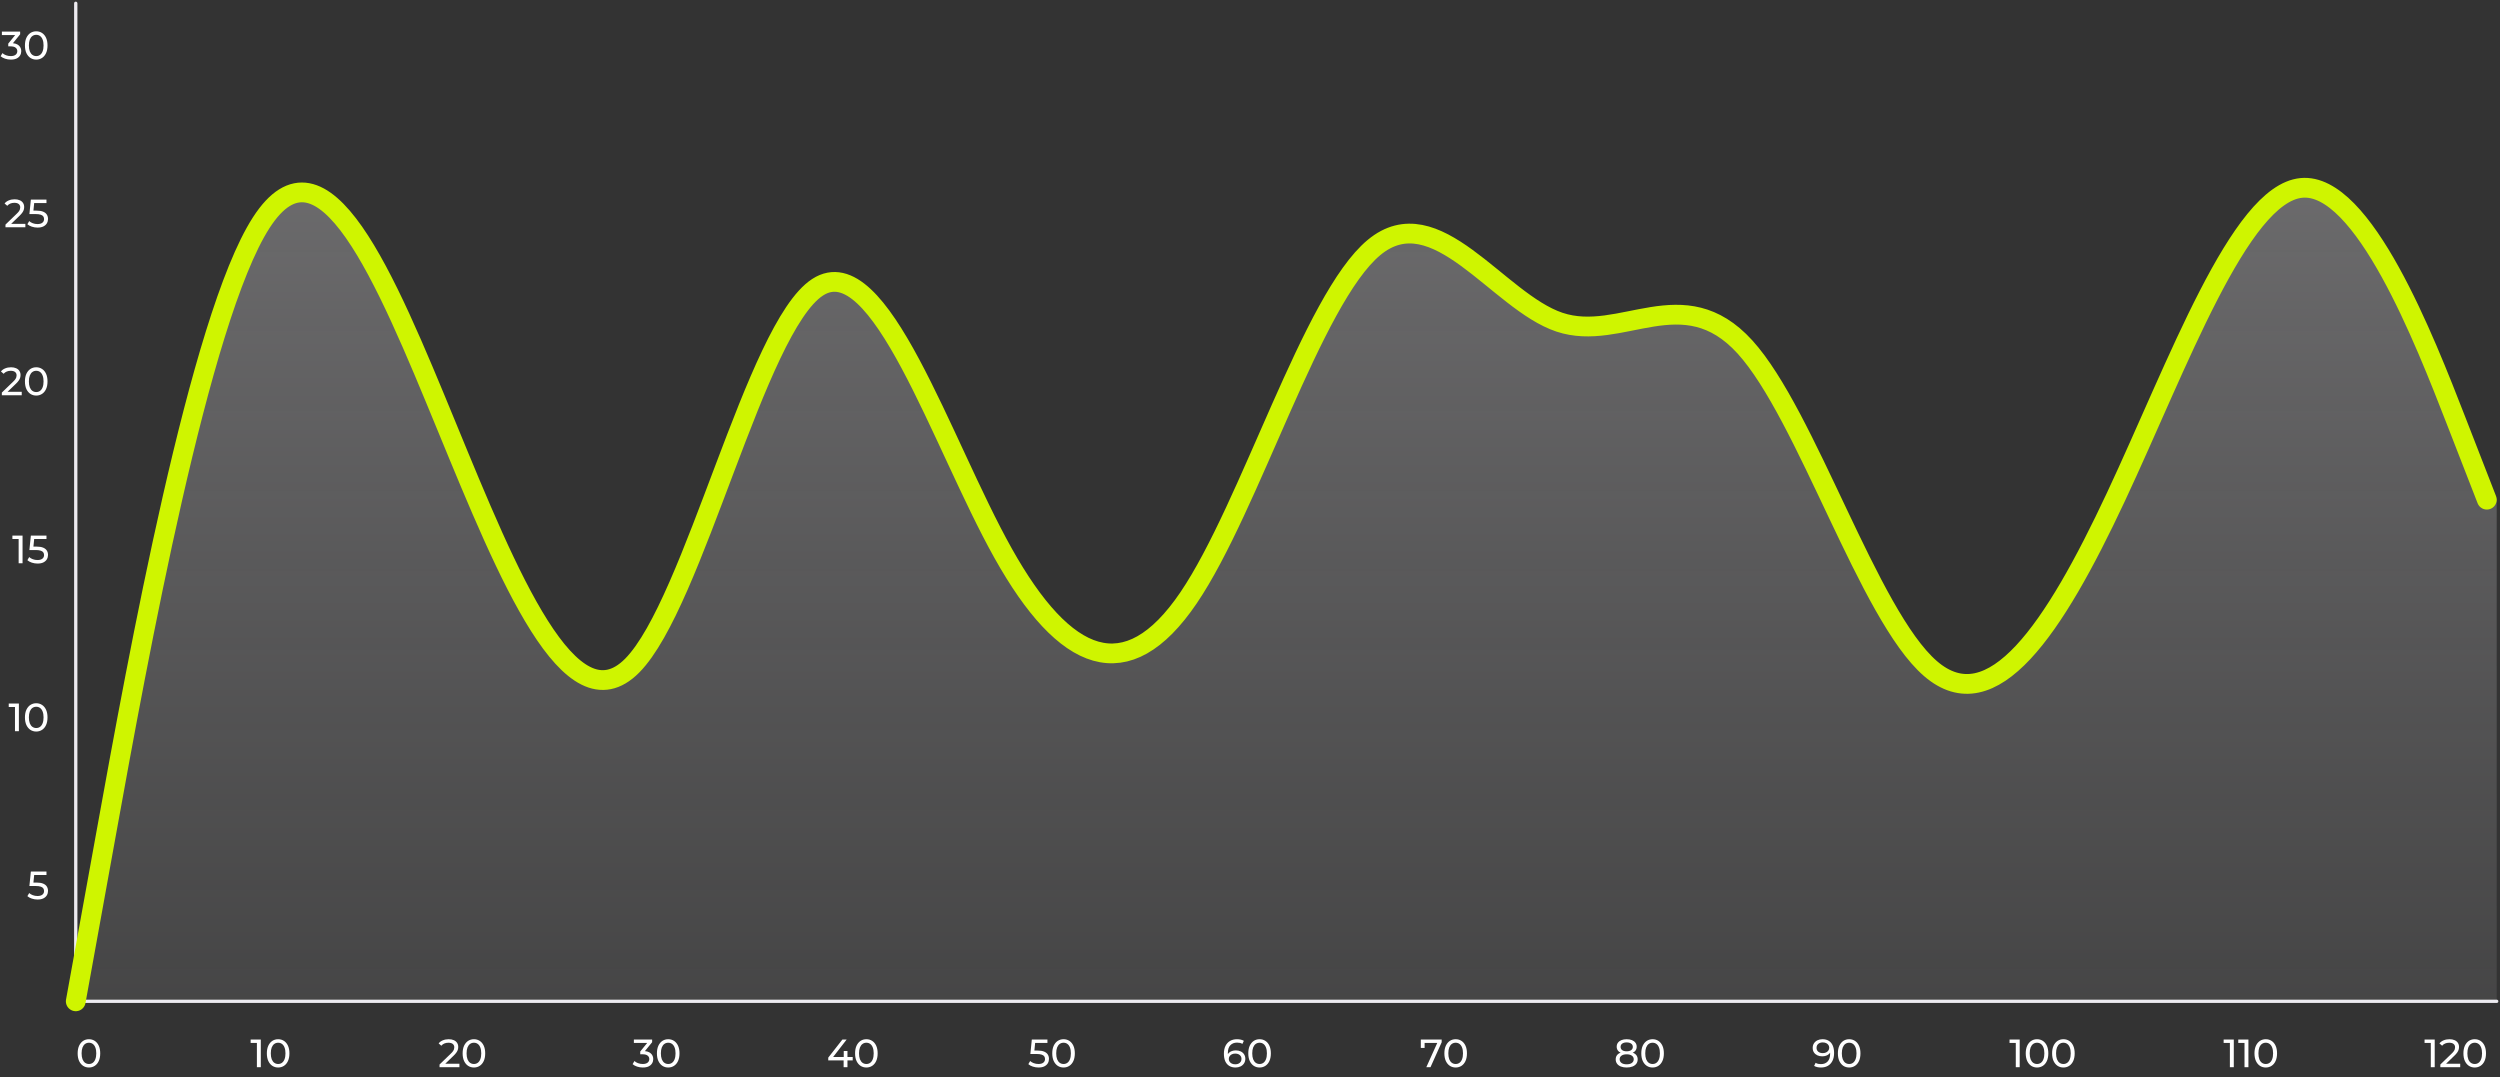 <svg width="759" height="327" viewBox="0 0 759 327" fill="none" xmlns="http://www.w3.org/2000/svg">
<rect x="0" y="0" width="759" height="327" fill="#333333" stroke="none"/>
<path d="M23 1V304H758" stroke="#EDEBF0" stroke-linecap="round"/>
<path d="M27.008 324.096C26.352 324.096 25.764 323.928 25.244 323.592C24.732 323.256 24.324 322.768 24.02 322.128C23.724 321.488 23.576 320.712 23.576 319.8C23.576 318.888 23.724 318.112 24.02 317.472C24.324 316.832 24.732 316.344 25.244 316.008C25.764 315.672 26.352 315.504 27.008 315.504C27.656 315.504 28.24 315.672 28.76 316.008C29.28 316.344 29.688 316.832 29.984 317.472C30.28 318.112 30.428 318.888 30.428 319.8C30.428 320.712 30.28 321.488 29.984 322.128C29.688 322.768 29.28 323.256 28.76 323.592C28.24 323.928 27.656 324.096 27.008 324.096ZM27.008 323.028C27.448 323.028 27.832 322.908 28.16 322.668C28.496 322.428 28.756 322.068 28.94 321.588C29.132 321.108 29.228 320.512 29.228 319.8C29.228 319.088 29.132 318.492 28.94 318.012C28.756 317.532 28.496 317.172 28.16 316.932C27.832 316.692 27.448 316.572 27.008 316.572C26.568 316.572 26.18 316.692 25.844 316.932C25.508 317.172 25.244 317.532 25.052 318.012C24.868 318.492 24.776 319.088 24.776 319.8C24.776 320.512 24.868 321.108 25.052 321.588C25.244 322.068 25.508 322.428 25.844 322.668C26.18 322.908 26.568 323.028 27.008 323.028Z" fill="white"/>
<path d="M77.992 324V316.08L78.508 316.644H76.096V315.6H79.18V324H77.992ZM84.449 324.096C83.793 324.096 83.205 323.928 82.685 323.592C82.173 323.256 81.765 322.768 81.461 322.128C81.165 321.488 81.017 320.712 81.017 319.8C81.017 318.888 81.165 318.112 81.461 317.472C81.765 316.832 82.173 316.344 82.685 316.008C83.205 315.672 83.793 315.504 84.449 315.504C85.097 315.504 85.681 315.672 86.201 316.008C86.721 316.344 87.129 316.832 87.425 317.472C87.721 318.112 87.869 318.888 87.869 319.8C87.869 320.712 87.721 321.488 87.425 322.128C87.129 322.768 86.721 323.256 86.201 323.592C85.681 323.928 85.097 324.096 84.449 324.096ZM84.449 323.028C84.889 323.028 85.273 322.908 85.601 322.668C85.937 322.428 86.197 322.068 86.381 321.588C86.573 321.108 86.669 320.512 86.669 319.8C86.669 319.088 86.573 318.492 86.381 318.012C86.197 317.532 85.937 317.172 85.601 316.932C85.273 316.692 84.889 316.572 84.449 316.572C84.009 316.572 83.621 316.692 83.285 316.932C82.949 317.172 82.685 317.532 82.493 318.012C82.309 318.492 82.217 319.088 82.217 319.8C82.217 320.512 82.309 321.108 82.493 321.588C82.685 322.068 82.949 322.428 83.285 322.668C83.621 322.908 84.009 323.028 84.449 323.028Z" fill="white"/>
<path d="M11.397 273.096C10.805 273.096 10.229 273.004 9.669 272.82C9.117 272.636 8.665 272.388 8.313 272.076L8.865 271.128C9.145 271.392 9.509 271.608 9.957 271.776C10.405 271.944 10.881 272.028 11.385 272.028C12.025 272.028 12.517 271.892 12.861 271.62C13.205 271.348 13.377 270.984 13.377 270.528C13.377 270.216 13.301 269.944 13.149 269.712C12.997 269.48 12.733 269.304 12.357 269.184C11.989 269.056 11.481 268.992 10.833 268.992H8.925L9.369 264.6H14.109V265.644H9.813L10.437 265.056L10.089 268.524L9.465 267.948H11.085C11.925 267.948 12.601 268.056 13.113 268.272C13.625 268.488 13.997 268.788 14.229 269.172C14.461 269.548 14.577 269.984 14.577 270.48C14.577 270.96 14.461 271.4 14.229 271.8C13.997 272.192 13.645 272.508 13.173 272.748C12.709 272.98 12.117 273.096 11.397 273.096Z" fill="white"/>
<path d="M4.547 222V214.08L5.063 214.644H2.651V213.6H5.735V222H4.547ZM11.004 222.096C10.348 222.096 9.76 221.928 9.24 221.592C8.728 221.256 8.32 220.768 8.016 220.128C7.72 219.488 7.572 218.712 7.572 217.8C7.572 216.888 7.72 216.112 8.016 215.472C8.32 214.832 8.728 214.344 9.24 214.008C9.76 213.672 10.348 213.504 11.004 213.504C11.652 213.504 12.236 213.672 12.756 214.008C13.276 214.344 13.684 214.832 13.98 215.472C14.276 216.112 14.424 216.888 14.424 217.8C14.424 218.712 14.276 219.488 13.98 220.128C13.684 220.768 13.276 221.256 12.756 221.592C12.236 221.928 11.652 222.096 11.004 222.096ZM11.004 221.028C11.444 221.028 11.828 220.908 12.156 220.668C12.492 220.428 12.752 220.068 12.936 219.588C13.128 219.108 13.224 218.512 13.224 217.8C13.224 217.088 13.128 216.492 12.936 216.012C12.752 215.532 12.492 215.172 12.156 214.932C11.828 214.692 11.444 214.572 11.004 214.572C10.564 214.572 10.176 214.692 9.84 214.932C9.504 215.172 9.24 215.532 9.048 216.012C8.864 216.492 8.772 217.088 8.772 217.8C8.772 218.512 8.864 219.108 9.048 219.588C9.24 220.068 9.504 220.428 9.84 220.668C10.176 220.908 10.564 221.028 11.004 221.028Z" fill="white"/>
<path d="M5.66 171V163.08L6.176 163.644H3.764V162.6H6.848V171H5.66ZM11.397 171.096C10.805 171.096 10.229 171.004 9.669 170.82C9.117 170.636 8.665 170.388 8.313 170.076L8.865 169.128C9.145 169.392 9.509 169.608 9.957 169.776C10.405 169.944 10.881 170.028 11.385 170.028C12.025 170.028 12.517 169.892 12.861 169.62C13.205 169.348 13.377 168.984 13.377 168.528C13.377 168.216 13.301 167.944 13.149 167.712C12.997 167.48 12.733 167.304 12.357 167.184C11.989 167.056 11.481 166.992 10.833 166.992H8.925L9.369 162.6H14.109V163.644H9.813L10.437 163.056L10.089 166.524L9.465 165.948H11.085C11.925 165.948 12.601 166.056 13.113 166.272C13.625 166.488 13.997 166.788 14.229 167.172C14.461 167.548 14.577 167.984 14.577 168.48C14.577 168.96 14.461 169.4 14.229 169.8C13.997 170.192 13.645 170.508 13.173 170.748C12.709 170.98 12.117 171.096 11.397 171.096Z" fill="white"/>
<path d="M0.561 120V119.184L3.981 115.884C4.285 115.596 4.509 115.344 4.653 115.128C4.805 114.904 4.905 114.7 4.953 114.516C5.009 114.324 5.037 114.14 5.037 113.964C5.037 113.532 4.885 113.192 4.581 112.944C4.277 112.696 3.833 112.572 3.249 112.572C2.801 112.572 2.397 112.648 2.037 112.8C1.677 112.944 1.365 113.172 1.101 113.484L0.285 112.776C0.605 112.368 1.033 112.056 1.569 111.84C2.113 111.616 2.709 111.504 3.357 111.504C3.941 111.504 4.449 111.6 4.881 111.792C5.313 111.976 5.645 112.244 5.877 112.596C6.117 112.948 6.237 113.364 6.237 113.844C6.237 114.116 6.201 114.384 6.129 114.648C6.057 114.912 5.921 115.192 5.721 115.488C5.521 115.784 5.233 116.116 4.857 116.484L1.809 119.424L1.521 118.956H6.597V120H0.561ZM11.004 120.096C10.348 120.096 9.76 119.928 9.24 119.592C8.728 119.256 8.32 118.768 8.016 118.128C7.72 117.488 7.572 116.712 7.572 115.8C7.572 114.888 7.72 114.112 8.016 113.472C8.32 112.832 8.728 112.344 9.24 112.008C9.76 111.672 10.348 111.504 11.004 111.504C11.652 111.504 12.236 111.672 12.756 112.008C13.276 112.344 13.684 112.832 13.98 113.472C14.276 114.112 14.424 114.888 14.424 115.8C14.424 116.712 14.276 117.488 13.98 118.128C13.684 118.768 13.276 119.256 12.756 119.592C12.236 119.928 11.652 120.096 11.004 120.096ZM11.004 119.028C11.444 119.028 11.828 118.908 12.156 118.668C12.492 118.428 12.752 118.068 12.936 117.588C13.128 117.108 13.224 116.512 13.224 115.8C13.224 115.088 13.128 114.492 12.936 114.012C12.752 113.532 12.492 113.172 12.156 112.932C11.828 112.692 11.444 112.572 11.004 112.572C10.564 112.572 10.176 112.692 9.84 112.932C9.504 113.172 9.24 113.532 9.048 114.012C8.864 114.492 8.772 115.088 8.772 115.8C8.772 116.512 8.864 117.108 9.048 117.588C9.24 118.068 9.504 118.428 9.84 118.668C10.176 118.908 10.564 119.028 11.004 119.028Z" fill="white"/>
<path d="M1.663 69V68.184L5.083 64.884C5.387 64.596 5.611 64.344 5.755 64.128C5.907 63.904 6.007 63.7 6.055 63.516C6.111 63.324 6.139 63.14 6.139 62.964C6.139 62.532 5.987 62.192 5.683 61.944C5.379 61.696 4.935 61.572 4.351 61.572C3.903 61.572 3.499 61.648 3.139 61.8C2.779 61.944 2.467 62.172 2.203 62.484L1.387 61.776C1.707 61.368 2.135 61.056 2.671 60.84C3.215 60.616 3.811 60.504 4.459 60.504C5.043 60.504 5.551 60.6 5.983 60.792C6.415 60.976 6.747 61.244 6.979 61.596C7.219 61.948 7.339 62.364 7.339 62.844C7.339 63.116 7.303 63.384 7.231 63.648C7.159 63.912 7.023 64.192 6.823 64.488C6.623 64.784 6.335 65.116 5.959 65.484L2.911 68.424L2.623 67.956H7.699V69H1.663ZM11.397 69.096C10.805 69.096 10.229 69.004 9.669 68.82C9.117 68.636 8.665 68.388 8.313 68.076L8.865 67.128C9.145 67.392 9.509 67.608 9.957 67.776C10.405 67.944 10.881 68.028 11.385 68.028C12.025 68.028 12.517 67.892 12.861 67.62C13.205 67.348 13.377 66.984 13.377 66.528C13.377 66.216 13.301 65.944 13.149 65.712C12.997 65.48 12.733 65.304 12.357 65.184C11.989 65.056 11.481 64.992 10.833 64.992H8.925L9.369 60.6H14.109V61.644H9.813L10.437 61.056L10.089 64.524L9.465 63.948H11.085C11.925 63.948 12.601 64.056 13.113 64.272C13.625 64.488 13.997 64.788 14.229 65.172C14.461 65.548 14.577 65.984 14.577 66.48C14.577 66.96 14.461 67.4 14.229 67.8C13.997 68.192 13.645 68.508 13.173 68.748C12.709 68.98 12.117 69.096 11.397 69.096Z" fill="white"/>
<path d="M3.273 18.096C2.681 18.096 2.105 18.004 1.545 17.82C0.993 17.636 0.541 17.388 0.189 17.076L0.741 16.128C1.021 16.392 1.385 16.608 1.833 16.776C2.281 16.944 2.761 17.028 3.273 17.028C3.897 17.028 4.381 16.896 4.725 16.632C5.077 16.36 5.253 15.996 5.253 15.54C5.253 15.1 5.085 14.748 4.749 14.484C4.421 14.212 3.897 14.076 3.177 14.076H2.505V13.236L5.001 10.164L5.169 10.644H0.573V9.6H6.117V10.416L3.633 13.476L3.009 13.104H3.405C4.421 13.104 5.181 13.332 5.685 13.788C6.197 14.244 6.453 14.824 6.453 15.528C6.453 16 6.337 16.432 6.105 16.824C5.873 17.216 5.521 17.528 5.049 17.76C4.585 17.984 3.993 18.096 3.273 18.096ZM11.004 18.096C10.348 18.096 9.76 17.928 9.24 17.592C8.728 17.256 8.32 16.768 8.016 16.128C7.72 15.488 7.572 14.712 7.572 13.8C7.572 12.888 7.72 12.112 8.016 11.472C8.32 10.832 8.728 10.344 9.24 10.008C9.76 9.672 10.348 9.504 11.004 9.504C11.652 9.504 12.236 9.672 12.756 10.008C13.276 10.344 13.684 10.832 13.98 11.472C14.276 12.112 14.424 12.888 14.424 13.8C14.424 14.712 14.276 15.488 13.98 16.128C13.684 16.768 13.276 17.256 12.756 17.592C12.236 17.928 11.652 18.096 11.004 18.096ZM11.004 17.028C11.444 17.028 11.828 16.908 12.156 16.668C12.492 16.428 12.752 16.068 12.936 15.588C13.128 15.108 13.224 14.512 13.224 13.8C13.224 13.088 13.128 12.492 12.936 12.012C12.752 11.532 12.492 11.172 12.156 10.932C11.828 10.692 11.444 10.572 11.004 10.572C10.564 10.572 10.176 10.692 9.84 10.932C9.504 11.172 9.24 11.532 9.048 12.012C8.864 12.492 8.772 13.088 8.772 13.8C8.772 14.512 8.864 15.108 9.048 15.588C9.24 16.068 9.504 16.428 9.84 16.668C10.176 16.908 10.564 17.028 11.004 17.028Z" fill="white"/>
<path d="M133.444 324V323.184L136.864 319.884C137.168 319.596 137.392 319.344 137.536 319.128C137.688 318.904 137.788 318.7 137.836 318.516C137.892 318.324 137.92 318.14 137.92 317.964C137.92 317.532 137.768 317.192 137.464 316.944C137.16 316.696 136.716 316.572 136.132 316.572C135.684 316.572 135.28 316.648 134.92 316.8C134.56 316.944 134.248 317.172 133.984 317.484L133.168 316.776C133.488 316.368 133.916 316.056 134.452 315.84C134.996 315.616 135.592 315.504 136.24 315.504C136.824 315.504 137.332 315.6 137.764 315.792C138.196 315.976 138.528 316.244 138.76 316.596C139 316.948 139.12 317.364 139.12 317.844C139.12 318.116 139.084 318.384 139.012 318.648C138.94 318.912 138.804 319.192 138.604 319.488C138.404 319.784 138.116 320.116 137.74 320.484L134.692 323.424L134.404 322.956H139.48V324H133.444ZM143.887 324.096C143.231 324.096 142.643 323.928 142.123 323.592C141.611 323.256 141.203 322.768 140.899 322.128C140.603 321.488 140.455 320.712 140.455 319.8C140.455 318.888 140.603 318.112 140.899 317.472C141.203 316.832 141.611 316.344 142.123 316.008C142.643 315.672 143.231 315.504 143.887 315.504C144.535 315.504 145.119 315.672 145.639 316.008C146.159 316.344 146.567 316.832 146.863 317.472C147.159 318.112 147.307 318.888 147.307 319.8C147.307 320.712 147.159 321.488 146.863 322.128C146.567 322.768 146.159 323.256 145.639 323.592C145.119 323.928 144.535 324.096 143.887 324.096ZM143.887 323.028C144.327 323.028 144.711 322.908 145.039 322.668C145.375 322.428 145.635 322.068 145.819 321.588C146.011 321.108 146.107 320.512 146.107 319.8C146.107 319.088 146.011 318.492 145.819 318.012C145.635 317.532 145.375 317.172 145.039 316.932C144.711 316.692 144.327 316.572 143.887 316.572C143.447 316.572 143.059 316.692 142.723 316.932C142.387 317.172 142.123 317.532 141.931 318.012C141.747 318.492 141.655 319.088 141.655 319.8C141.655 320.512 141.747 321.108 141.931 321.588C142.123 322.068 142.387 322.428 142.723 322.668C143.059 322.908 143.447 323.028 143.887 323.028Z" fill="white"/>
<path d="M195.144 324.096C194.552 324.096 193.976 324.004 193.416 323.82C192.864 323.636 192.412 323.388 192.06 323.076L192.612 322.128C192.892 322.392 193.256 322.608 193.704 322.776C194.152 322.944 194.632 323.028 195.144 323.028C195.768 323.028 196.252 322.896 196.596 322.632C196.948 322.36 197.124 321.996 197.124 321.54C197.124 321.1 196.956 320.748 196.62 320.484C196.292 320.212 195.768 320.076 195.048 320.076H194.376V319.236L196.872 316.164L197.04 316.644H192.444V315.6H197.988V316.416L195.504 319.476L194.88 319.104H195.276C196.292 319.104 197.052 319.332 197.556 319.788C198.068 320.244 198.324 320.824 198.324 321.528C198.324 322 198.208 322.432 197.976 322.824C197.744 323.216 197.392 323.528 196.92 323.76C196.456 323.984 195.864 324.096 195.144 324.096ZM202.875 324.096C202.219 324.096 201.631 323.928 201.111 323.592C200.599 323.256 200.191 322.768 199.887 322.128C199.591 321.488 199.443 320.712 199.443 319.8C199.443 318.888 199.591 318.112 199.887 317.472C200.191 316.832 200.599 316.344 201.111 316.008C201.631 315.672 202.219 315.504 202.875 315.504C203.523 315.504 204.107 315.672 204.627 316.008C205.147 316.344 205.555 316.832 205.851 317.472C206.147 318.112 206.295 318.888 206.295 319.8C206.295 320.712 206.147 321.488 205.851 322.128C205.555 322.768 205.147 323.256 204.627 323.592C204.107 323.928 203.523 324.096 202.875 324.096ZM202.875 323.028C203.315 323.028 203.699 322.908 204.027 322.668C204.363 322.428 204.623 322.068 204.807 321.588C204.999 321.108 205.095 320.512 205.095 319.8C205.095 319.088 204.999 318.492 204.807 318.012C204.623 317.532 204.363 317.172 204.027 316.932C203.699 316.692 203.315 316.572 202.875 316.572C202.435 316.572 202.047 316.692 201.711 316.932C201.375 317.172 201.111 317.532 200.919 318.012C200.735 318.492 200.643 319.088 200.643 319.8C200.643 320.512 200.735 321.108 200.919 321.588C201.111 322.068 201.375 322.428 201.711 322.668C202.047 322.908 202.435 323.028 202.875 323.028Z" fill="white"/>
<path d="M251.456 321.936V321.096L255.752 315.6H257.048L252.788 321.096L252.176 320.904H258.884V321.936H251.456ZM256.124 324V321.936L256.16 320.904V319.08H257.288V324H256.124ZM263.035 324.096C262.379 324.096 261.791 323.928 261.271 323.592C260.759 323.256 260.351 322.768 260.047 322.128C259.751 321.488 259.603 320.712 259.603 319.8C259.603 318.888 259.751 318.112 260.047 317.472C260.351 316.832 260.759 316.344 261.271 316.008C261.791 315.672 262.379 315.504 263.035 315.504C263.683 315.504 264.267 315.672 264.787 316.008C265.307 316.344 265.715 316.832 266.011 317.472C266.307 318.112 266.455 318.888 266.455 319.8C266.455 320.712 266.307 321.488 266.011 322.128C265.715 322.768 265.307 323.256 264.787 323.592C264.267 323.928 263.683 324.096 263.035 324.096ZM263.035 323.028C263.475 323.028 263.859 322.908 264.187 322.668C264.523 322.428 264.783 322.068 264.967 321.588C265.159 321.108 265.255 320.512 265.255 319.8C265.255 319.088 265.159 318.492 264.967 318.012C264.783 317.532 264.523 317.172 264.187 316.932C263.859 316.692 263.475 316.572 263.035 316.572C262.595 316.572 262.207 316.692 261.871 316.932C261.535 317.172 261.271 317.532 261.079 318.012C260.895 318.492 260.803 319.088 260.803 319.8C260.803 320.512 260.895 321.108 261.079 321.588C261.271 322.068 261.535 322.428 261.871 322.668C262.207 322.908 262.595 323.028 263.035 323.028Z" fill="white"/>
<path d="M315.288 324.096C314.696 324.096 314.12 324.004 313.56 323.82C313.008 323.636 312.556 323.388 312.204 323.076L312.756 322.128C313.036 322.392 313.4 322.608 313.848 322.776C314.296 322.944 314.772 323.028 315.276 323.028C315.916 323.028 316.408 322.892 316.752 322.62C317.096 322.348 317.268 321.984 317.268 321.528C317.268 321.216 317.192 320.944 317.04 320.712C316.888 320.48 316.624 320.304 316.248 320.184C315.88 320.056 315.372 319.992 314.724 319.992H312.816L313.26 315.6H318V316.644H313.704L314.328 316.056L313.98 319.524L313.356 318.948H314.976C315.816 318.948 316.492 319.056 317.004 319.272C317.516 319.488 317.888 319.788 318.12 320.172C318.352 320.548 318.468 320.984 318.468 321.48C318.468 321.96 318.352 322.4 318.12 322.8C317.888 323.192 317.536 323.508 317.064 323.748C316.6 323.98 316.008 324.096 315.288 324.096ZM322.899 324.096C322.243 324.096 321.655 323.928 321.135 323.592C320.623 323.256 320.215 322.768 319.911 322.128C319.615 321.488 319.467 320.712 319.467 319.8C319.467 318.888 319.615 318.112 319.911 317.472C320.215 316.832 320.623 316.344 321.135 316.008C321.655 315.672 322.243 315.504 322.899 315.504C323.547 315.504 324.131 315.672 324.651 316.008C325.171 316.344 325.579 316.832 325.875 317.472C326.171 318.112 326.319 318.888 326.319 319.8C326.319 320.712 326.171 321.488 325.875 322.128C325.579 322.768 325.171 323.256 324.651 323.592C324.131 323.928 323.547 324.096 322.899 324.096ZM322.899 323.028C323.339 323.028 323.723 322.908 324.051 322.668C324.387 322.428 324.647 322.068 324.831 321.588C325.023 321.108 325.119 320.512 325.119 319.8C325.119 319.088 325.023 318.492 324.831 318.012C324.647 317.532 324.387 317.172 324.051 316.932C323.723 316.692 323.339 316.572 322.899 316.572C322.459 316.572 322.071 316.692 321.735 316.932C321.399 317.172 321.135 317.532 320.943 318.012C320.759 318.492 320.667 319.088 320.667 319.8C320.667 320.512 320.759 321.108 320.943 321.588C321.135 322.068 321.399 322.428 321.735 322.668C322.071 322.908 322.459 323.028 322.899 323.028Z" fill="white"/>
<path d="M375.104 324.096C374.36 324.096 373.724 323.932 373.196 323.604C372.668 323.276 372.264 322.804 371.984 322.188C371.712 321.564 371.576 320.804 371.576 319.908C371.576 318.956 371.744 318.152 372.08 317.496C372.416 316.84 372.884 316.344 373.484 316.008C374.084 315.672 374.772 315.504 375.548 315.504C375.948 315.504 376.328 315.544 376.688 315.624C377.056 315.704 377.372 315.828 377.636 315.996L377.18 316.932C376.964 316.78 376.716 316.676 376.436 316.62C376.164 316.564 375.876 316.536 375.572 316.536C374.716 316.536 374.036 316.804 373.532 317.34C373.028 317.868 372.776 318.656 372.776 319.704C372.776 319.872 372.784 320.072 372.8 320.304C372.816 320.536 372.856 320.764 372.92 320.988L372.512 320.58C372.632 320.212 372.82 319.904 373.076 319.656C373.34 319.4 373.652 319.212 374.012 319.092C374.38 318.964 374.776 318.9 375.2 318.9C375.76 318.9 376.256 319.004 376.688 319.212C377.12 319.42 377.46 319.716 377.708 320.1C377.956 320.476 378.08 320.924 378.08 321.444C378.08 321.98 377.948 322.448 377.684 322.848C377.42 323.248 377.064 323.556 376.616 323.772C376.168 323.988 375.664 324.096 375.104 324.096ZM375.056 323.124C375.424 323.124 375.744 323.056 376.016 322.92C376.296 322.784 376.516 322.596 376.676 322.356C376.836 322.108 376.916 321.82 376.916 321.492C376.916 320.996 376.744 320.604 376.4 320.316C376.056 320.02 375.588 319.872 374.996 319.872C374.612 319.872 374.276 319.944 373.988 320.088C373.7 320.232 373.472 320.428 373.304 320.676C373.144 320.916 373.064 321.192 373.064 321.504C373.064 321.792 373.14 322.06 373.292 322.308C373.444 322.548 373.668 322.744 373.964 322.896C374.26 323.048 374.624 323.124 375.056 323.124ZM382.414 324.096C381.758 324.096 381.17 323.928 380.65 323.592C380.138 323.256 379.73 322.768 379.426 322.128C379.13 321.488 378.982 320.712 378.982 319.8C378.982 318.888 379.13 318.112 379.426 317.472C379.73 316.832 380.138 316.344 380.65 316.008C381.17 315.672 381.758 315.504 382.414 315.504C383.062 315.504 383.646 315.672 384.166 316.008C384.686 316.344 385.094 316.832 385.39 317.472C385.686 318.112 385.834 318.888 385.834 319.8C385.834 320.712 385.686 321.488 385.39 322.128C385.094 322.768 384.686 323.256 384.166 323.592C383.646 323.928 383.062 324.096 382.414 324.096ZM382.414 323.028C382.854 323.028 383.238 322.908 383.566 322.668C383.902 322.428 384.162 322.068 384.346 321.588C384.538 321.108 384.634 320.512 384.634 319.8C384.634 319.088 384.538 318.492 384.346 318.012C384.162 317.532 383.902 317.172 383.566 316.932C383.238 316.692 382.854 316.572 382.414 316.572C381.974 316.572 381.586 316.692 381.25 316.932C380.914 317.172 380.65 317.532 380.458 318.012C380.274 318.492 380.182 319.088 380.182 319.8C380.182 320.512 380.274 321.108 380.458 321.588C380.65 322.068 380.914 322.428 381.25 322.668C381.586 322.908 381.974 323.028 382.414 323.028Z" fill="white"/>
<path d="M433.028 324L436.592 316.104L436.904 316.644H431.912L432.512 316.056V318.144H431.36V315.6H437.696V316.416L434.3 324H433.028ZM441.946 324.096C441.29 324.096 440.702 323.928 440.182 323.592C439.67 323.256 439.262 322.768 438.958 322.128C438.662 321.488 438.514 320.712 438.514 319.8C438.514 318.888 438.662 318.112 438.958 317.472C439.262 316.832 439.67 316.344 440.182 316.008C440.702 315.672 441.29 315.504 441.946 315.504C442.594 315.504 443.178 315.672 443.698 316.008C444.218 316.344 444.626 316.832 444.922 317.472C445.218 318.112 445.366 318.888 445.366 319.8C445.366 320.712 445.218 321.488 444.922 322.128C444.626 322.768 444.218 323.256 443.698 323.592C443.178 323.928 442.594 324.096 441.946 324.096ZM441.946 323.028C442.386 323.028 442.77 322.908 443.098 322.668C443.434 322.428 443.694 322.068 443.878 321.588C444.07 321.108 444.166 320.512 444.166 319.8C444.166 319.088 444.07 318.492 443.878 318.012C443.694 317.532 443.434 317.172 443.098 316.932C442.77 316.692 442.386 316.572 441.946 316.572C441.506 316.572 441.118 316.692 440.782 316.932C440.446 317.172 440.182 317.532 439.99 318.012C439.806 318.492 439.714 319.088 439.714 319.8C439.714 320.512 439.806 321.108 439.99 321.588C440.182 322.068 440.446 322.428 440.782 322.668C441.118 322.908 441.506 323.028 441.946 323.028Z" fill="white"/>
<path d="M493.852 324.096C493.172 324.096 492.584 323.996 492.088 323.796C491.592 323.596 491.208 323.312 490.936 322.944C490.664 322.568 490.528 322.128 490.528 321.624C490.528 321.128 490.656 320.708 490.912 320.364C491.176 320.012 491.556 319.748 492.052 319.572C492.548 319.388 493.148 319.296 493.852 319.296C494.556 319.296 495.156 319.388 495.652 319.572C496.156 319.748 496.54 320.012 496.804 320.364C497.068 320.716 497.2 321.136 497.2 321.624C497.2 322.128 497.064 322.568 496.792 322.944C496.52 323.312 496.132 323.596 495.628 323.796C495.124 323.996 494.532 324.096 493.852 324.096ZM493.852 323.124C494.524 323.124 495.048 322.988 495.424 322.716C495.808 322.436 496 322.06 496 321.588C496 321.124 495.808 320.76 495.424 320.496C495.048 320.224 494.524 320.088 493.852 320.088C493.188 320.088 492.668 320.224 492.292 320.496C491.916 320.76 491.728 321.124 491.728 321.588C491.728 322.06 491.916 322.436 492.292 322.716C492.668 322.988 493.188 323.124 493.852 323.124ZM493.852 319.944C493.212 319.944 492.668 319.86 492.22 319.692C491.772 319.516 491.428 319.268 491.188 318.948C490.948 318.62 490.828 318.232 490.828 317.784C490.828 317.312 490.952 316.908 491.2 316.572C491.456 316.228 491.812 315.964 492.268 315.78C492.724 315.596 493.252 315.504 493.852 315.504C494.46 315.504 494.992 315.596 495.448 315.78C495.904 315.964 496.26 316.228 496.516 316.572C496.772 316.908 496.9 317.312 496.9 317.784C496.9 318.232 496.78 318.62 496.54 318.948C496.3 319.268 495.952 319.516 495.496 319.692C495.04 319.86 494.492 319.944 493.852 319.944ZM493.852 319.176C494.436 319.176 494.892 319.056 495.22 318.816C495.556 318.576 495.724 318.248 495.724 317.832C495.724 317.408 495.552 317.076 495.208 316.836C494.864 316.596 494.412 316.476 493.852 316.476C493.292 316.476 492.844 316.596 492.508 316.836C492.18 317.076 492.016 317.408 492.016 317.832C492.016 318.248 492.176 318.576 492.496 318.816C492.824 319.056 493.276 319.176 493.852 319.176ZM501.731 324.096C501.075 324.096 500.487 323.928 499.967 323.592C499.455 323.256 499.047 322.768 498.743 322.128C498.447 321.488 498.299 320.712 498.299 319.8C498.299 318.888 498.447 318.112 498.743 317.472C499.047 316.832 499.455 316.344 499.967 316.008C500.487 315.672 501.075 315.504 501.731 315.504C502.379 315.504 502.963 315.672 503.483 316.008C504.003 316.344 504.411 316.832 504.707 317.472C505.003 318.112 505.151 318.888 505.151 319.8C505.151 320.712 505.003 321.488 504.707 322.128C504.411 322.768 504.003 323.256 503.483 323.592C502.963 323.928 502.379 324.096 501.731 324.096ZM501.731 323.028C502.171 323.028 502.555 322.908 502.883 322.668C503.219 322.428 503.479 322.068 503.663 321.588C503.855 321.108 503.951 320.512 503.951 319.8C503.951 319.088 503.855 318.492 503.663 318.012C503.479 317.532 503.219 317.172 502.883 316.932C502.555 316.692 502.171 316.572 501.731 316.572C501.291 316.572 500.903 316.692 500.567 316.932C500.231 317.172 499.967 317.532 499.775 318.012C499.591 318.492 499.499 319.088 499.499 319.8C499.499 320.512 499.591 321.108 499.775 321.588C499.967 322.068 500.231 322.428 500.567 322.668C500.903 322.908 501.291 323.028 501.731 323.028Z" fill="white"/>
<path d="M553.3 315.504C554.06 315.504 554.7 315.668 555.22 315.996C555.748 316.324 556.148 316.8 556.42 317.424C556.692 318.04 556.828 318.796 556.828 319.692C556.828 320.644 556.66 321.448 556.324 322.104C555.988 322.76 555.524 323.256 554.932 323.592C554.34 323.928 553.648 324.096 552.856 324.096C552.464 324.096 552.084 324.056 551.716 323.976C551.356 323.896 551.04 323.772 550.768 323.604L551.224 322.668C551.448 322.812 551.696 322.916 551.968 322.98C552.248 323.036 552.54 323.064 552.844 323.064C553.692 323.064 554.368 322.8 554.872 322.272C555.376 321.736 555.628 320.944 555.628 319.896C555.628 319.728 555.62 319.528 555.604 319.296C555.588 319.064 555.552 318.836 555.496 318.612L555.892 319.02C555.78 319.388 555.592 319.7 555.328 319.956C555.072 320.204 554.76 320.392 554.392 320.52C554.032 320.64 553.636 320.7 553.204 320.7C552.652 320.7 552.16 320.596 551.728 320.388C551.296 320.18 550.956 319.888 550.708 319.512C550.46 319.128 550.336 318.676 550.336 318.156C550.336 317.612 550.464 317.144 550.72 316.752C550.984 316.352 551.34 316.044 551.788 315.828C552.244 315.612 552.748 315.504 553.3 315.504ZM553.348 316.476C552.988 316.476 552.668 316.544 552.388 316.68C552.108 316.816 551.888 317.004 551.728 317.244C551.576 317.484 551.5 317.772 551.5 318.108C551.5 318.604 551.672 319 552.016 319.296C552.36 319.584 552.824 319.728 553.408 319.728C553.792 319.728 554.128 319.656 554.416 319.512C554.712 319.368 554.94 319.172 555.1 318.924C555.268 318.676 555.352 318.4 555.352 318.096C555.352 317.8 555.276 317.532 555.124 317.292C554.972 317.052 554.748 316.856 554.452 316.704C554.156 316.552 553.788 316.476 553.348 316.476ZM561.414 324.096C560.758 324.096 560.17 323.928 559.65 323.592C559.138 323.256 558.73 322.768 558.426 322.128C558.13 321.488 557.982 320.712 557.982 319.8C557.982 318.888 558.13 318.112 558.426 317.472C558.73 316.832 559.138 316.344 559.65 316.008C560.17 315.672 560.758 315.504 561.414 315.504C562.062 315.504 562.646 315.672 563.166 316.008C563.686 316.344 564.094 316.832 564.39 317.472C564.686 318.112 564.834 318.888 564.834 319.8C564.834 320.712 564.686 321.488 564.39 322.128C564.094 322.768 563.686 323.256 563.166 323.592C562.646 323.928 562.062 324.096 561.414 324.096ZM561.414 323.028C561.854 323.028 562.238 322.908 562.566 322.668C562.902 322.428 563.162 322.068 563.346 321.588C563.538 321.108 563.634 320.512 563.634 319.8C563.634 319.088 563.538 318.492 563.346 318.012C563.162 317.532 562.902 317.172 562.566 316.932C562.238 316.692 561.854 316.572 561.414 316.572C560.974 316.572 560.586 316.692 560.25 316.932C559.914 317.172 559.65 317.532 559.458 318.012C559.274 318.492 559.182 319.088 559.182 319.8C559.182 320.512 559.274 321.108 559.458 321.588C559.65 322.068 559.914 322.428 560.25 322.668C560.586 322.908 560.974 323.028 561.414 323.028Z" fill="white"/>
<path d="M611.992 324V316.08L612.508 316.644H610.096V315.6H613.18V324H611.992ZM618.449 324.096C617.793 324.096 617.205 323.928 616.685 323.592C616.173 323.256 615.765 322.768 615.461 322.128C615.165 321.488 615.017 320.712 615.017 319.8C615.017 318.888 615.165 318.112 615.461 317.472C615.765 316.832 616.173 316.344 616.685 316.008C617.205 315.672 617.793 315.504 618.449 315.504C619.097 315.504 619.681 315.672 620.201 316.008C620.721 316.344 621.129 316.832 621.425 317.472C621.721 318.112 621.869 318.888 621.869 319.8C621.869 320.712 621.721 321.488 621.425 322.128C621.129 322.768 620.721 323.256 620.201 323.592C619.681 323.928 619.097 324.096 618.449 324.096ZM618.449 323.028C618.889 323.028 619.273 322.908 619.601 322.668C619.937 322.428 620.197 322.068 620.381 321.588C620.573 321.108 620.669 320.512 620.669 319.8C620.669 319.088 620.573 318.492 620.381 318.012C620.197 317.532 619.937 317.172 619.601 316.932C619.273 316.692 618.889 316.572 618.449 316.572C618.009 316.572 617.621 316.692 617.285 316.932C616.949 317.172 616.685 317.532 616.493 318.012C616.309 318.492 616.217 319.088 616.217 319.8C616.217 320.512 616.309 321.108 616.493 321.588C616.685 322.068 616.949 322.428 617.285 322.668C617.621 322.908 618.009 323.028 618.449 323.028ZM626.453 324.096C625.797 324.096 625.209 323.928 624.689 323.592C624.177 323.256 623.769 322.768 623.465 322.128C623.169 321.488 623.021 320.712 623.021 319.8C623.021 318.888 623.169 318.112 623.465 317.472C623.769 316.832 624.177 316.344 624.689 316.008C625.209 315.672 625.797 315.504 626.453 315.504C627.101 315.504 627.685 315.672 628.205 316.008C628.725 316.344 629.133 316.832 629.429 317.472C629.725 318.112 629.873 318.888 629.873 319.8C629.873 320.712 629.725 321.488 629.429 322.128C629.133 322.768 628.725 323.256 628.205 323.592C627.685 323.928 627.101 324.096 626.453 324.096ZM626.453 323.028C626.893 323.028 627.277 322.908 627.605 322.668C627.941 322.428 628.201 322.068 628.385 321.588C628.577 321.108 628.673 320.512 628.673 319.8C628.673 319.088 628.577 318.492 628.385 318.012C628.201 317.532 627.941 317.172 627.605 316.932C627.277 316.692 626.893 316.572 626.453 316.572C626.013 316.572 625.625 316.692 625.289 316.932C624.953 317.172 624.689 317.532 624.497 318.012C624.313 318.492 624.221 319.088 624.221 319.8C624.221 320.512 624.313 321.108 624.497 321.588C624.689 322.068 624.953 322.428 625.289 322.668C625.625 322.908 626.013 323.028 626.453 323.028Z" fill="white"/>
<path d="M676.992 324V316.08L677.508 316.644H675.096V315.6H678.18V324H676.992ZM681.433 324V316.08L681.949 316.644H679.537V315.6H682.621V324H681.433ZM687.891 324.096C687.235 324.096 686.647 323.928 686.127 323.592C685.615 323.256 685.207 322.768 684.903 322.128C684.607 321.488 684.459 320.712 684.459 319.8C684.459 318.888 684.607 318.112 684.903 317.472C685.207 316.832 685.615 316.344 686.127 316.008C686.647 315.672 687.235 315.504 687.891 315.504C688.539 315.504 689.123 315.672 689.643 316.008C690.163 316.344 690.571 316.832 690.867 317.472C691.163 318.112 691.311 318.888 691.311 319.8C691.311 320.712 691.163 321.488 690.867 322.128C690.571 322.768 690.163 323.256 689.643 323.592C689.123 323.928 688.539 324.096 687.891 324.096ZM687.891 323.028C688.331 323.028 688.715 322.908 689.043 322.668C689.379 322.428 689.639 322.068 689.823 321.588C690.015 321.108 690.111 320.512 690.111 319.8C690.111 319.088 690.015 318.492 689.823 318.012C689.639 317.532 689.379 317.172 689.043 316.932C688.715 316.692 688.331 316.572 687.891 316.572C687.451 316.572 687.063 316.692 686.727 316.932C686.391 317.172 686.127 317.532 685.935 318.012C685.751 318.492 685.659 319.088 685.659 319.8C685.659 320.512 685.751 321.108 685.935 321.588C686.127 322.068 686.391 322.428 686.727 322.668C687.063 322.908 687.451 323.028 687.891 323.028Z" fill="white"/>
<path d="M737.992 324V316.08L738.508 316.644H736.096V315.6H739.18V324H737.992ZM740.885 324V323.184L744.305 319.884C744.609 319.596 744.833 319.344 744.977 319.128C745.129 318.904 745.229 318.7 745.277 318.516C745.333 318.324 745.361 318.14 745.361 317.964C745.361 317.532 745.209 317.192 744.905 316.944C744.601 316.696 744.157 316.572 743.573 316.572C743.125 316.572 742.721 316.648 742.361 316.8C742.001 316.944 741.689 317.172 741.425 317.484L740.609 316.776C740.929 316.368 741.357 316.056 741.893 315.84C742.437 315.616 743.033 315.504 743.681 315.504C744.265 315.504 744.773 315.6 745.205 315.792C745.637 315.976 745.969 316.244 746.201 316.596C746.441 316.948 746.561 317.364 746.561 317.844C746.561 318.116 746.525 318.384 746.453 318.648C746.381 318.912 746.245 319.192 746.045 319.488C745.845 319.784 745.557 320.116 745.181 320.484L742.133 323.424L741.845 322.956H746.921V324H740.885ZM751.328 324.096C750.672 324.096 750.084 323.928 749.564 323.592C749.052 323.256 748.644 322.768 748.34 322.128C748.044 321.488 747.896 320.712 747.896 319.8C747.896 318.888 748.044 318.112 748.34 317.472C748.644 316.832 749.052 316.344 749.564 316.008C750.084 315.672 750.672 315.504 751.328 315.504C751.976 315.504 752.56 315.672 753.08 316.008C753.6 316.344 754.008 316.832 754.304 317.472C754.6 318.112 754.748 318.888 754.748 319.8C754.748 320.712 754.6 321.488 754.304 322.128C754.008 322.768 753.6 323.256 753.08 323.592C752.56 323.928 751.976 324.096 751.328 324.096ZM751.328 323.028C751.768 323.028 752.152 322.908 752.48 322.668C752.816 322.428 753.076 322.068 753.26 321.588C753.452 321.108 753.548 320.512 753.548 319.8C753.548 319.088 753.452 318.492 753.26 318.012C753.076 317.532 752.816 317.172 752.48 316.932C752.152 316.692 751.768 316.572 751.328 316.572C750.888 316.572 750.5 316.692 750.164 316.932C749.828 317.172 749.564 317.532 749.372 318.012C749.188 318.492 749.096 319.088 749.096 319.8C749.096 320.512 749.188 321.108 749.372 321.588C749.564 322.068 749.828 322.428 750.164 322.668C750.5 322.908 750.888 323.028 751.328 323.028Z" fill="white"/>
<path d="M32.423 252.184L23 304H758V151.702L748.577 127.58L748.577 127.58C739.154 103.458 720.308 55.214 701.462 57.051C682.615 58.888 663.769 110.806 644.923 150.887C626.077 190.967 607.231 219.212 588.385 202.97C569.538 186.728 550.692 126.001 531.846 105.343C513 84.685 494.154 104.096 475.308 97.818C456.462 91.54 437.615 59.572 418.769 75.137C399.923 90.703 381.077 153.8 362.231 181.498C343.385 209.195 324.538 201.492 305.692 167.948C286.846 134.403 268 75.017 249.154 87.206C230.308 99.395 211.462 183.159 192.615 202.092C173.845 220.948 155.075 175.495 136.305 130.042L136.077 129.49C117.231 83.853 98.385 38.48 79.538 67.609C60.692 96.738 41.846 200.369 32.423 252.184Z" fill="url(#paint0_linear_12_760)"/>
<path d="M23 304L32.385 252.184C41.769 200.369 60.538 96.738 79.308 67.609C98.077 38.48 116.846 83.853 135.615 129.49C154.385 175.126 173.154 221.025 191.923 202.092C210.692 183.159 229.462 99.395 248.231 87.206C267 75.017 285.769 134.403 304.538 167.948C323.308 201.493 342.077 209.195 360.846 181.498C379.615 153.8 398.385 90.703 417.154 75.137C435.923 59.572 454.692 91.54 473.462 97.818C492.231 104.096 511 84.685 529.769 105.343C548.538 126.001 567.308 186.728 586.077 202.97C604.846 219.212 623.615 190.967 642.385 150.887C661.154 110.806 679.923 58.888 698.692 57.051C717.462 55.214 736.231 103.458 745.615 127.58L755 151.702" stroke="#CFF500" stroke-width="6" stroke-linecap="round"/>
<defs>
<linearGradient id="paint0_linear_12_760" x1="390.5" y1="57" x2="390.5" y2="304" gradientUnits="userSpaceOnUse">
<stop stop-color="#EDEBF0" stop-opacity="0.3"/>
<stop offset="1" stop-color="#EDEBF0" stop-opacity="0.1"/>
</linearGradient>
</defs>
</svg>
